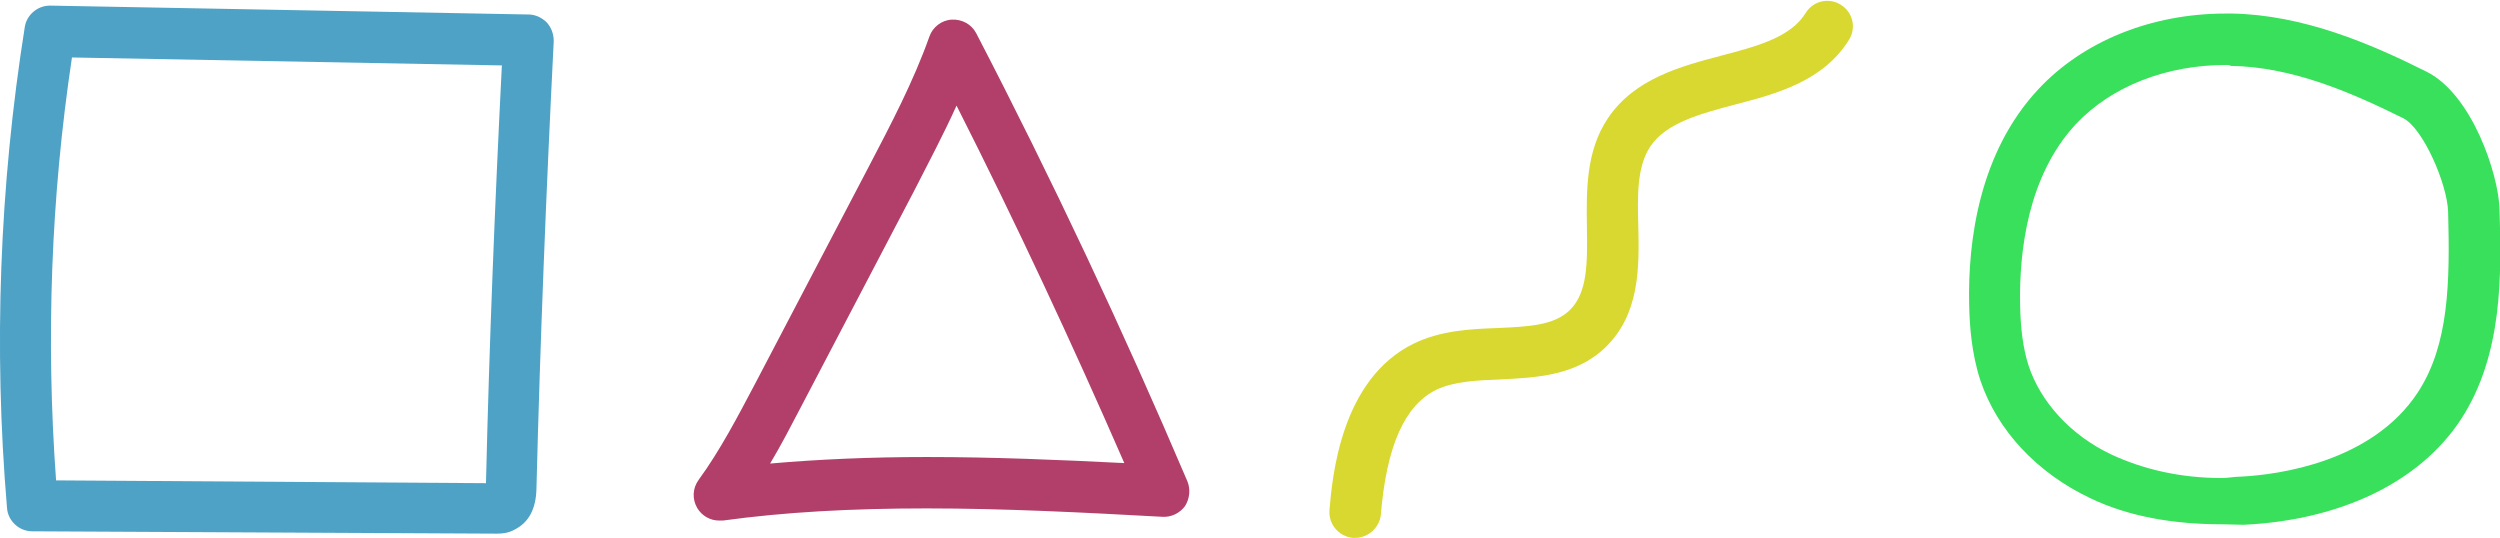 <?xml version="1.0" encoding="utf-8"?>
<!-- Generator: Adobe Illustrator 18.0.0, SVG Export Plug-In . SVG Version: 6.00 Build 0)  -->
<!DOCTYPE svg PUBLIC "-//W3C//DTD SVG 1.1//EN" "http://www.w3.org/Graphics/SVG/1.1/DTD/svg11.dtd">
<svg version="1.1" id="Capa_1" xmlns="http://www.w3.org/2000/svg" xmlns:xlink="http://www.w3.org/1999/xlink" x="0px" y="0px"
	 viewBox="0 0 535 115.1" enable-background="new 0 0 535 115.1" xml:space="preserve">
<g>
	<path fill="#4EA2C6" d="M106.3,114.2h-0.2l-99.2-0.5c-2.8,0-5.2-2.2-5.4-5C-1.4,74.4-0.1,39.8,5.3,5.8C5.7,3.2,8,1.2,10.7,1.2
		l102.4,1.9c1.5,0,2.9,0.7,3.9,1.7c1,1.1,1.5,2.5,1.5,4c-1.6,31.8-2.9,64-3.7,95.8c-0.1,4.4-1.7,7.2-4.6,8.7
		C108.8,114.1,107.4,114.2,106.3,114.2z M12,102.8l92,0.6c0.7-29.7,1.9-59.7,3.4-89.4l-92-1.7C10.9,42.2,9.8,72.6,12,102.8z"/>
	<path fill="#38E05B" d="M475.6,112.2C475.6,112.2,475.6,112.2,475.6,112.2c-10.6,0-20.2-1.7-28.3-5.6
		c-11.4-5.4-19.9-14.5-23.5-25.2c-1.9-5.8-2.3-11.7-2.4-16.2c-0.3-13.5,2.1-32.5,14.8-46.1c9.6-10.3,24.2-16.2,40.1-16.2
		c0.5,0,0.9,0,1.4,0c15.2,0.3,29.5,6.4,41.5,12.4c9.8,4.8,15.5,22,15.7,29.5c0.4,13.8,0.8,31.1-8.3,45
		c-8.8,13.4-25.7,21.5-46.4,22.5C478.6,112.3,477.1,112.2,475.6,112.2z M476.4,13.9c-12.9,0-24.6,4.6-32.2,12.7
		c-10.2,11-12.1,27-11.9,38.5c0.1,5.6,0.7,9.6,1.8,13.1c2.6,7.9,9.1,15,17.8,19.1c6.7,3.1,14.6,5,23.6,5c0,0,0,0,0,0
		c1.3,0,2.7-0.3,4-0.3c8.1-0.4,28.1-3.1,37.9-18c6.7-10.2,6.9-23.6,6.5-38.7c-0.2-6-5.4-17.9-9.6-20c-11.5-5.7-23.9-11-36.9-11.2
		C477.1,13.9,476.8,13.9,476.4,13.9z"/>
	<path fill="#D8D830" d="M290,115.1c-0.2,0-0.3,0-0.5,0c-3-0.3-5.2-2.9-5-5.9c0.6-7,2.4-28.1,18.1-35.7c5.8-2.8,12.2-3.1,17.9-3.3
		c6.4-0.3,12-0.5,15.4-3.8c3.9-3.8,3.8-10.2,3.7-17.7c-0.1-7.6-0.3-16.3,4.5-23.4c5.7-8.5,15.6-11.1,24.3-13.4
		c7.6-2,14.8-3.9,18-9.1c1.6-2.6,4.9-3.4,7.5-1.8c2.6,1.6,3.4,4.9,1.8,7.5c-5.5,8.9-15.6,11.6-24.5,13.9c-7.5,2-14.6,3.9-18,8.9
		c-2.9,4.3-2.8,10.6-2.6,17.2c0.2,8.8,0.3,18.7-7,25.8c-6.4,6.2-15,6.5-22.5,6.9c-5.1,0.2-9.9,0.4-13.7,2.2
		c-6.8,3.3-10.7,12.1-11.9,26.8C295.2,112.9,292.8,115.1,290,115.1z"/>
	<path fill="#B23F69" d="M153.9,111.4c-1.9,0-3.7-1-4.7-2.7c-1.1-1.9-1-4.2,0.3-6c4.6-6.3,8.4-13.6,12.1-20.6l24.3-46.4
		c4.7-9,9.6-18.3,13-27.9c0.7-2,2.6-3.5,4.8-3.6c2.2-0.1,4.2,1,5.2,2.9c16.2,31.2,31.4,63.5,45.2,95.9c0.7,1.7,0.5,3.7-0.5,5.3
		c-1.1,1.5-2.9,2.4-4.8,2.3c-16.5-0.9-33.6-1.8-50.5-1.8c-16.3,0-30.5,0.8-43.6,2.6C154.4,111.4,154.2,111.4,153.9,111.4z
		 M204.7,22.6c-2.8,6.2-6,12.2-9,18.1l-24.3,46.4c-2.1,4-4.2,8.1-6.6,12.1c10.3-0.9,21.4-1.4,33.5-1.4c14.2,0,28.4,0.6,42.3,1.3
		C229.4,73.4,217.4,47.7,204.7,22.6z"/>
</g>
</svg>

